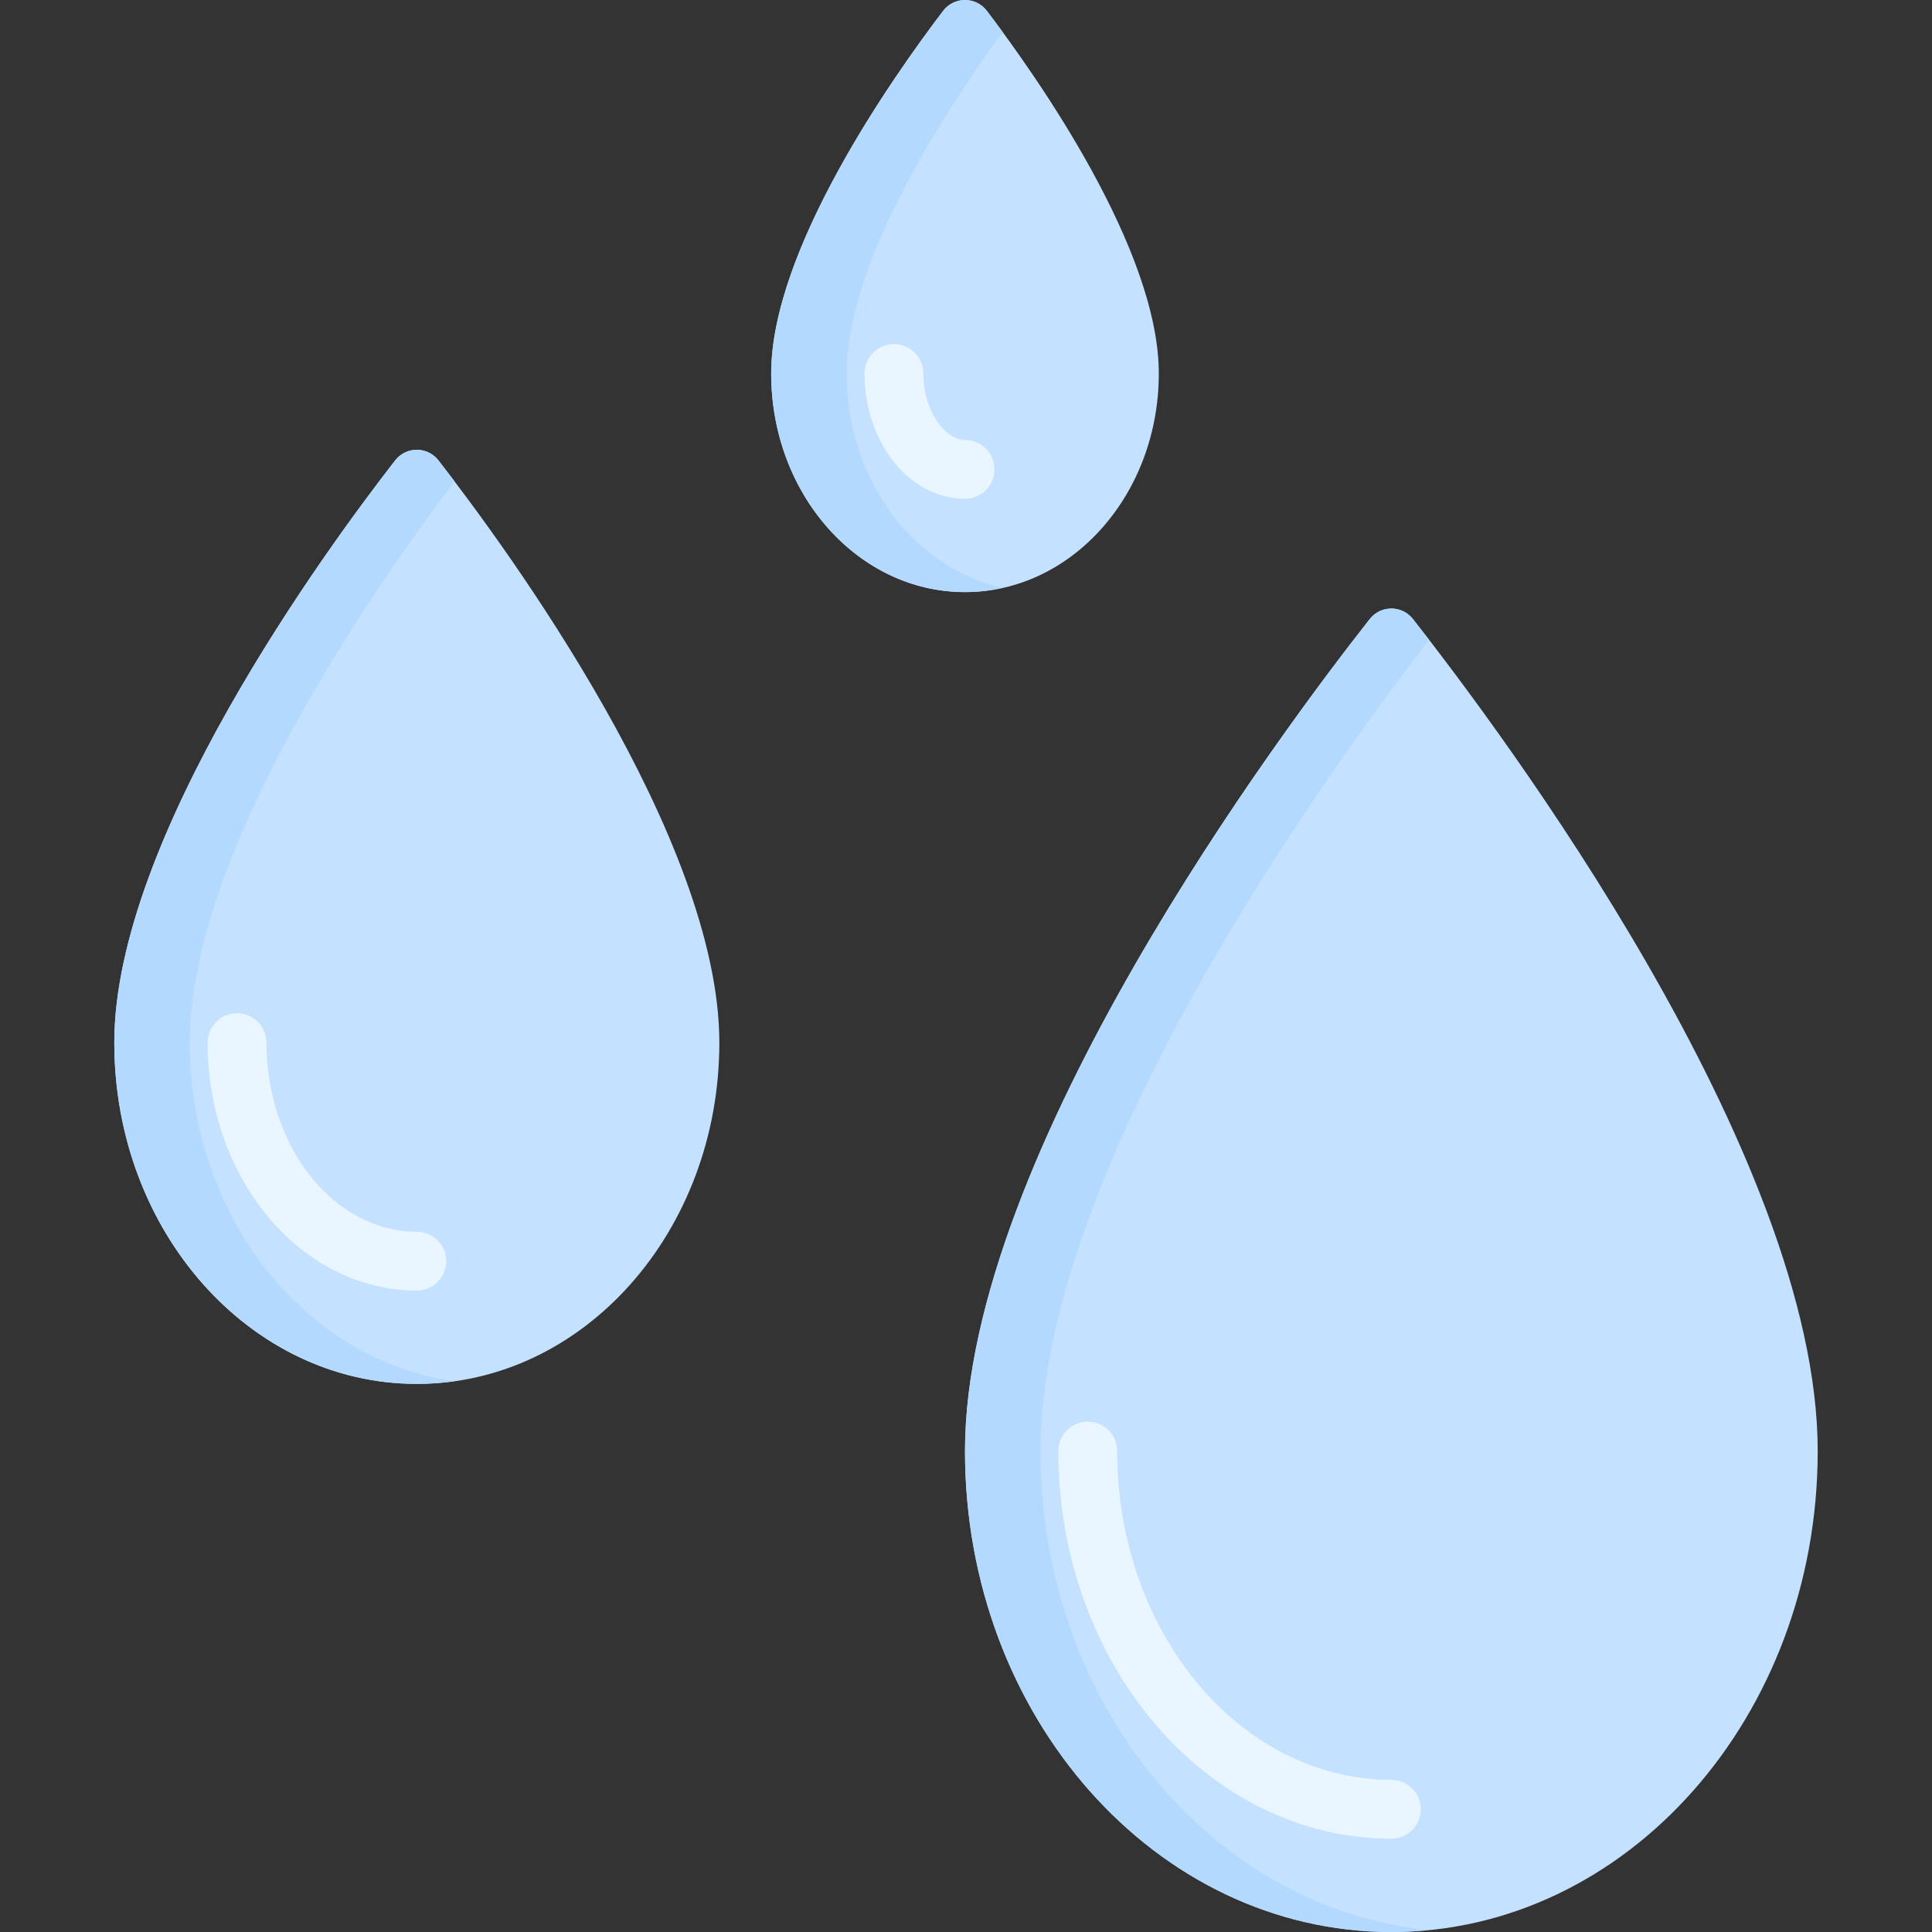 <svg id="Capa_1" enable-background="new 0 0 512 512" height="512" viewBox="0 0 512 512" width="512" xmlns="http://www.w3.org/2000/svg"><rect x="0" y="0" width="512" height="512" fill="#333333" stroke="none"/><g><path d="m190.632 276.32c0 49.942-35.894 90.429-80.171 90.429s-80.171-40.486-80.171-90.429c0-54.146 56.08-130.706 74.433-154.313 2.911-3.744 8.564-3.744 11.475 0 18.354 23.607 74.434 100.168 74.434 154.313z" fill="#c4e2ff"/><path d="m50.29 276.32c0-50.449 48.678-120.348 70.171-148.753-1.575-2.081-3.009-3.948-4.262-5.56-2.911-3.744-8.564-3.744-11.475 0-18.354 23.607-74.434 100.168-74.434 154.313 0 49.942 35.894 90.429 80.171 90.429 3.387 0 6.724-.24 10-.699-39.557-5.552-70.171-43.607-70.171-89.73z" fill="#b3dafe"/><path d="m307.094 98.98c0 31.995-22.995 57.933-51.361 57.933s-51.361-25.938-51.361-57.933c0-32.805 32.132-78.454 45.567-96.105 2.917-3.833 8.673-3.833 11.59 0 13.433 17.651 45.565 63.299 45.565 96.105z" fill="#c4e2ff"/><path d="m224.371 98.98c0-29.746 26.419-70.051 41.361-90.469-1.537-2.1-2.953-3.99-4.205-5.636-2.917-3.833-8.673-3.833-11.59 0-13.434 17.651-45.567 63.3-45.567 96.105 0 31.995 22.995 57.933 51.361 57.933 3.423 0 6.765-.386 10-1.106-23.576-5.25-41.36-28.693-41.36-56.827z" fill="#b3dafe"/><path d="m481.71 384.555c0 70.386-50.587 127.445-112.989 127.445s-112.989-57.059-112.989-127.445c0-78.815 84.31-191.328 107.273-220.511 2.914-3.704 8.517-3.704 11.431 0 22.964 29.182 107.274 141.696 107.274 220.511z" fill="#c4e2ff"/><path d="m275.733 384.555c0-74.522 75.366-179.158 102.989-215.006-1.591-2.065-3.034-3.916-4.284-5.505-2.914-3.704-8.517-3.704-11.431 0-22.963 29.183-107.273 141.697-107.273 220.511 0 70.386 50.587 127.446 112.989 127.446 3.371 0 6.704-.177 10-.502-57.718-5.712-102.99-60.36-102.99-126.944z" fill="#b3dafe"/><g><g><path d="m368.721 487.265c-48.663 0-88.253-46.076-88.253-102.711 0-4.305 3.49-7.795 7.795-7.795s7.795 3.49 7.795 7.795c0 48.039 32.597 87.121 72.664 87.121 4.305 0 7.795 3.49 7.795 7.795s-3.491 7.795-7.796 7.795z" fill="#eaf6ff"/></g></g><g><g><path d="m110.461 342.014c-30.568 0-55.436-29.47-55.436-65.694 0-4.305 3.49-7.795 7.795-7.795s7.795 3.49 7.795 7.795c0 27.628 17.875 50.104 39.847 50.104 4.305 0 7.795 3.49 7.795 7.795s-3.491 7.795-7.796 7.795z" fill="#eaf6ff"/></g></g><g><g><path d="m255.733 132.178c-14.682 0-26.627-14.893-26.627-33.198 0-4.305 3.49-7.795 7.795-7.795s7.795 3.49 7.795 7.795c0 10.078 5.827 17.609 11.037 17.609 4.305 0 7.795 3.49 7.795 7.795 0 4.304-3.49 7.794-7.795 7.794z" fill="#eaf6ff"/></g></g></g></svg>
